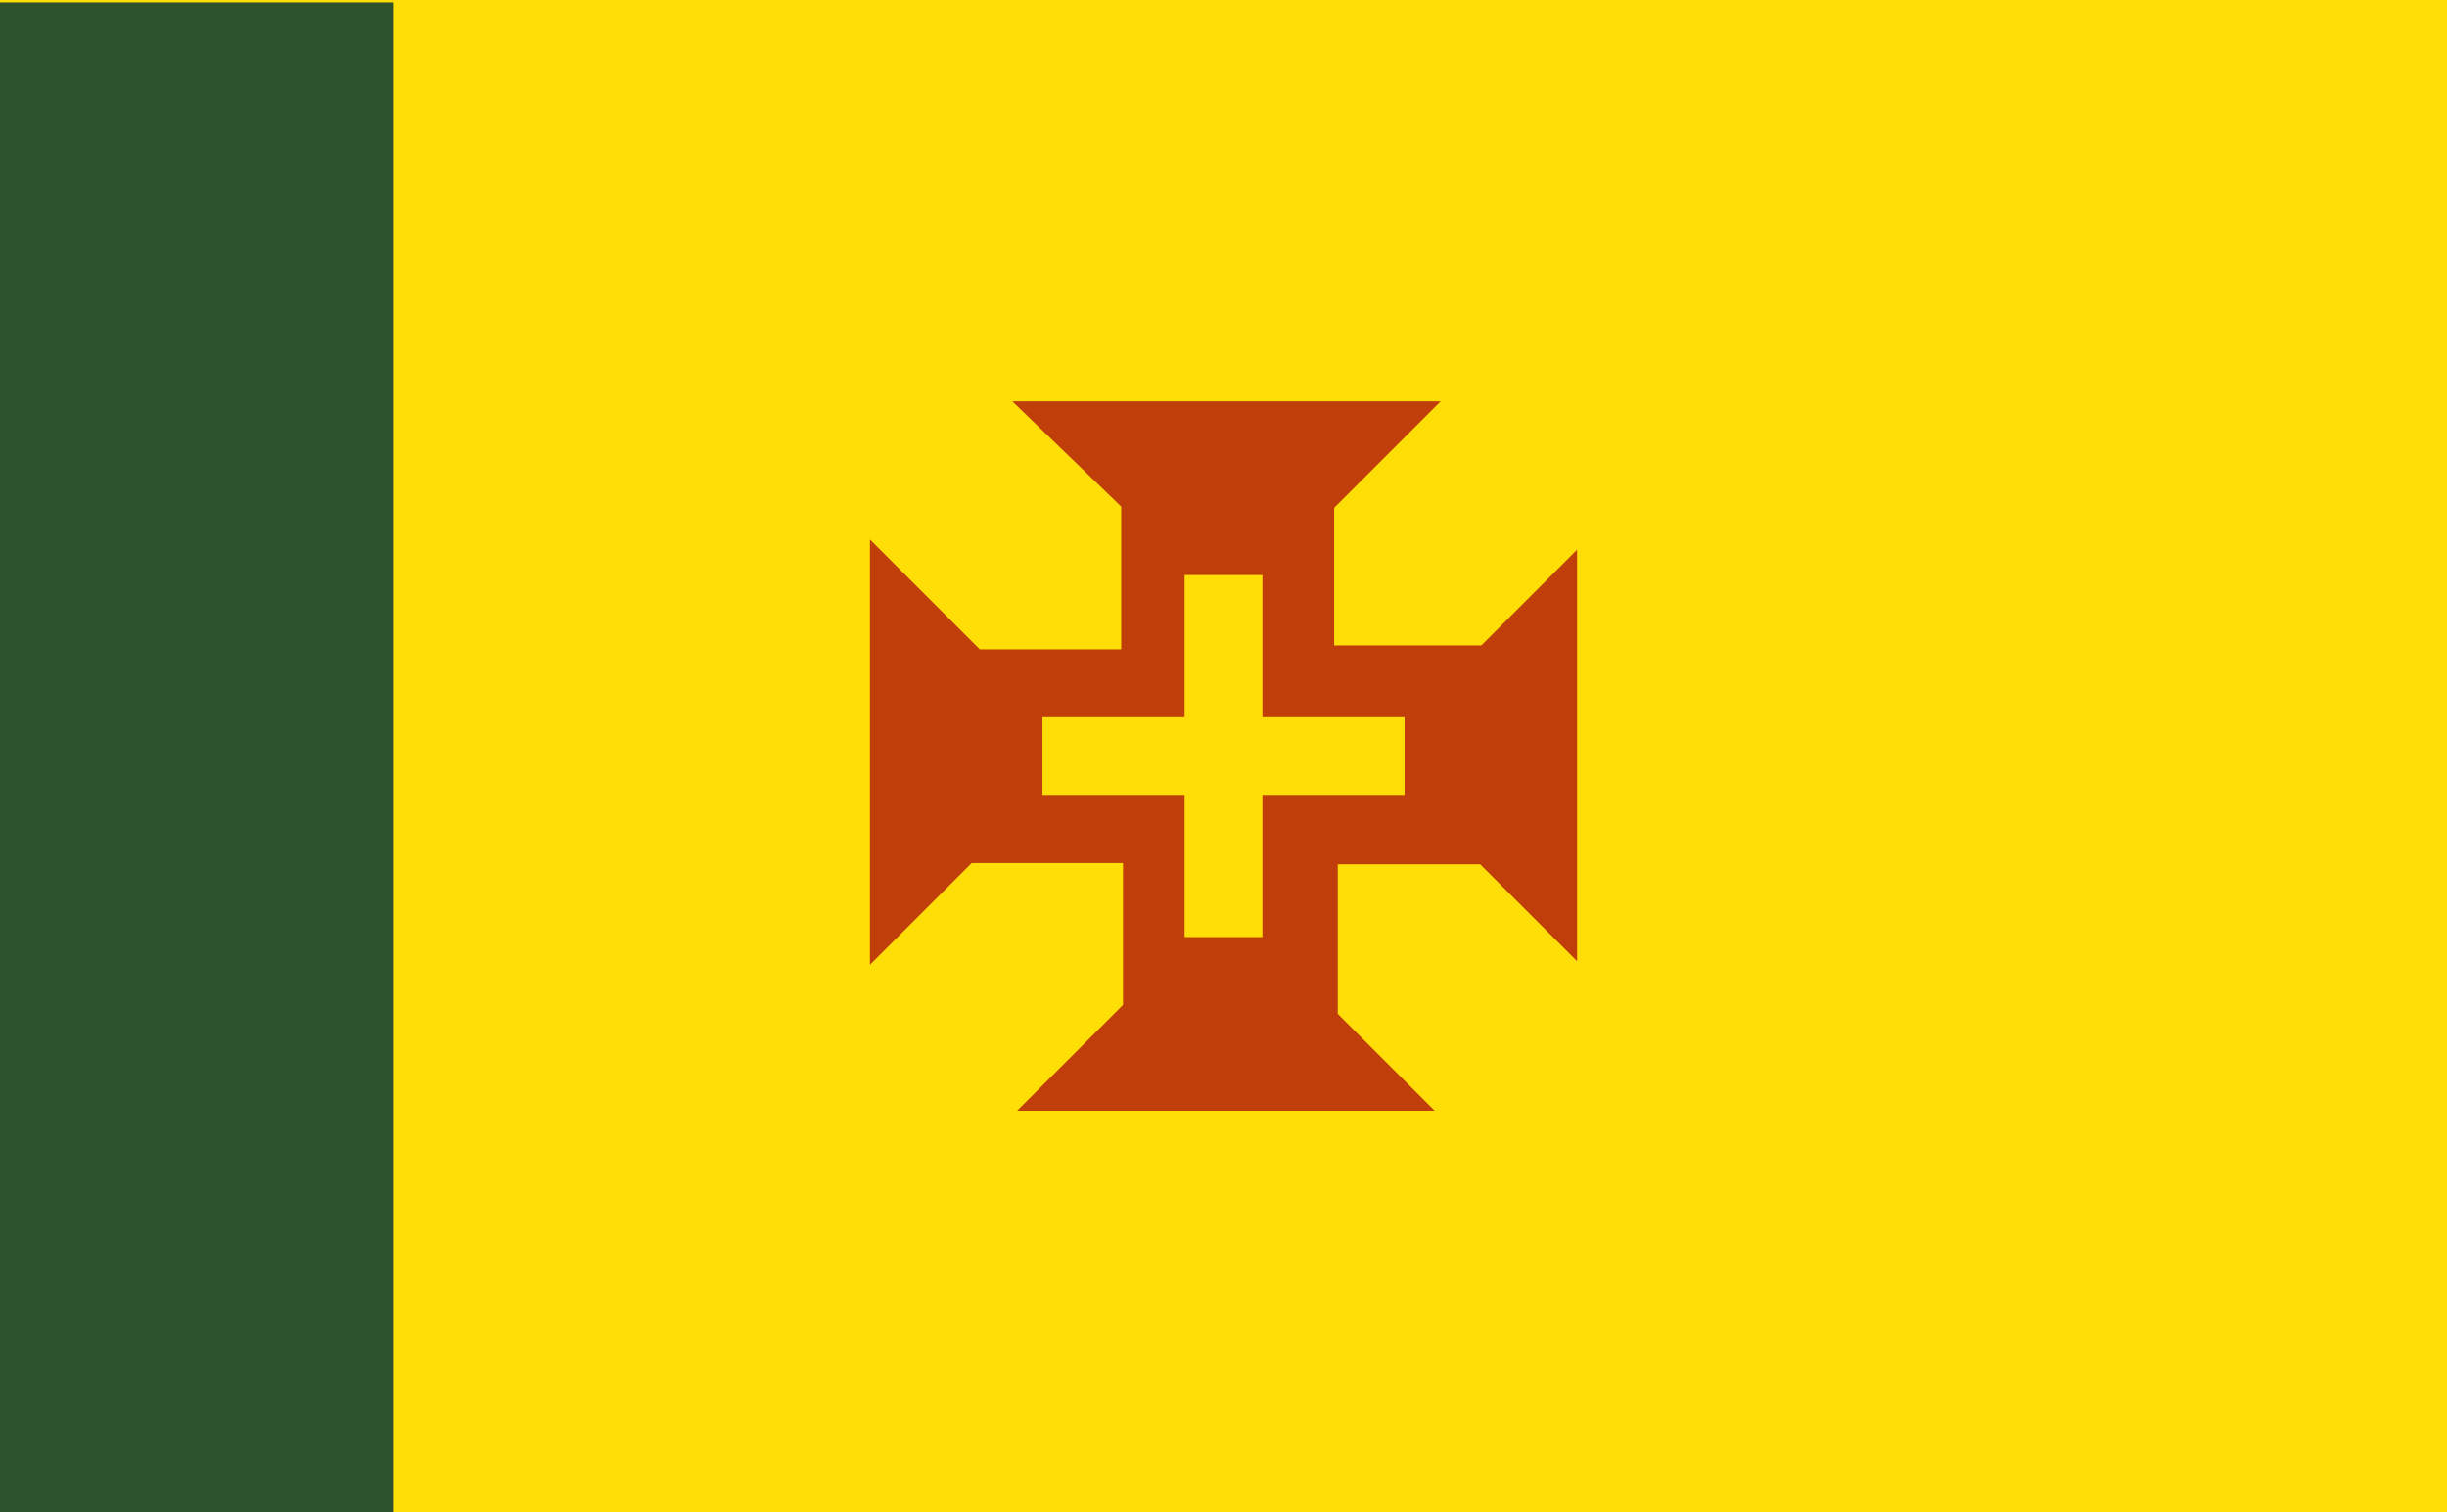 <?xml version="1.0" encoding="UTF-8" standalone="no"?>
<!-- Created with Inkscape (http://www.inkscape.org/) -->

<svg
   xmlns:dc="http://purl.org/dc/elements/1.1/"
   xmlns:cc="http://creativecommons.org/ns#"
   xmlns:rdf="http://www.w3.org/1999/02/22-rdf-syntax-ns#"
   xmlns:svg="http://www.w3.org/2000/svg"
   xmlns="http://www.w3.org/2000/svg"
   xmlns:sodipodi="http://sodipodi.sourceforge.net/DTD/sodipodi-0.dtd"
   xmlns:inkscape="http://www.inkscape.org/namespaces/inkscape"
   width="103.071mm"
   height="63.702mm"
   viewBox="0 0 365.213 225.714"
   id="svg2"
   version="1.1"
   inkscape:version="0.91 r13725"
   sodipodi:docname="Flag of Alegre.svg">
  <defs
     id="defs4" />
  <sodipodi:namedview
     id="base"
     pagecolor="#ffffff"
     bordercolor="#666666"
     borderopacity="1.0"
     inkscape:pageopacity="0.0"
     inkscape:pageshadow="2"
     inkscape:zoom="0.35"
     inkscape:cx="158.35157"
     inkscape:cy="115.8387"
     inkscape:document-units="px"
     inkscape:current-layer="layer1"
     showgrid="false"
     fit-margin-top="0"
     fit-margin-left="0"
     fit-margin-right="0"
     fit-margin-bottom="0"
     inkscape:window-width="1440"
     inkscape:window-height="851"
     inkscape:window-x="0"
     inkscape:window-y="1"
     inkscape:window-maximized="1" />
  <g
     inkscape:label="Layer 1"
     inkscape:groupmode="layer"
     id="layer1"
     transform="translate(319.75,-458.076)">
    <rect
       style="opacity:1;fill:#ffde07;fill-opacity:1;stroke:none;stroke-width:1;stroke-linecap:round;stroke-linejoin:miter;stroke-miterlimit:4;stroke-dasharray:none;stroke-dashoffset:0;stroke-opacity:1"
       id="rect4155"
       width="365.213"
       height="225.714"
       x="-319.75"
       y="458.076" />
    <g
       id="g4157"
       transform="translate(-16.518,12.411)">
      <path
         inkscape:connector-curvature="0"
         id="path4147"
         d="m -152.143,505.576 63.929,0 -15.893,15.893 0,20.536 21.964,0 14.286,-14.286 0,61.429 -14.464,-14.464 -21.25,0 0,22.321 14.464,14.464 -62.321,0 15.804,-15.804 0,-21.161 -22.589,0 -15.179,15.179 0,-63.482 16.384,16.384 21.116,0 0,-21.295 z"
         style="fill:#bf3e09;fill-opacity:1;fill-rule:evenodd;stroke:none;stroke-width:1px;stroke-linecap:butt;stroke-linejoin:miter;stroke-opacity:1" />
      <path
         inkscape:connector-curvature="0"
         id="rect4149"
         d="m -126.434,531.501 0,21.213 -21.213,0 0,11.617 21.213,0 0,21.213 11.617,0 0,-21.213 21.213,0 0,-11.617 -21.213,0 0,-21.213 -11.617,0 z"
         style="opacity:1;fill:#ffde07;fill-opacity:1;stroke:none;stroke-width:1;stroke-linecap:round;stroke-linejoin:miter;stroke-miterlimit:4;stroke-dasharray:none;stroke-dashoffset:0;stroke-opacity:1" />
    </g>
    <rect
       y="458.434"
       x="-319.75"
       height="225.357"
       width="58.785"
       id="rect4161"
       style="opacity:1;fill:#2d532d;fill-opacity:1;stroke:none;stroke-width:1;stroke-linecap:round;stroke-linejoin:miter;stroke-miterlimit:4;stroke-dasharray:none;stroke-dashoffset:0;stroke-opacity:1" />
  </g>
</svg>
